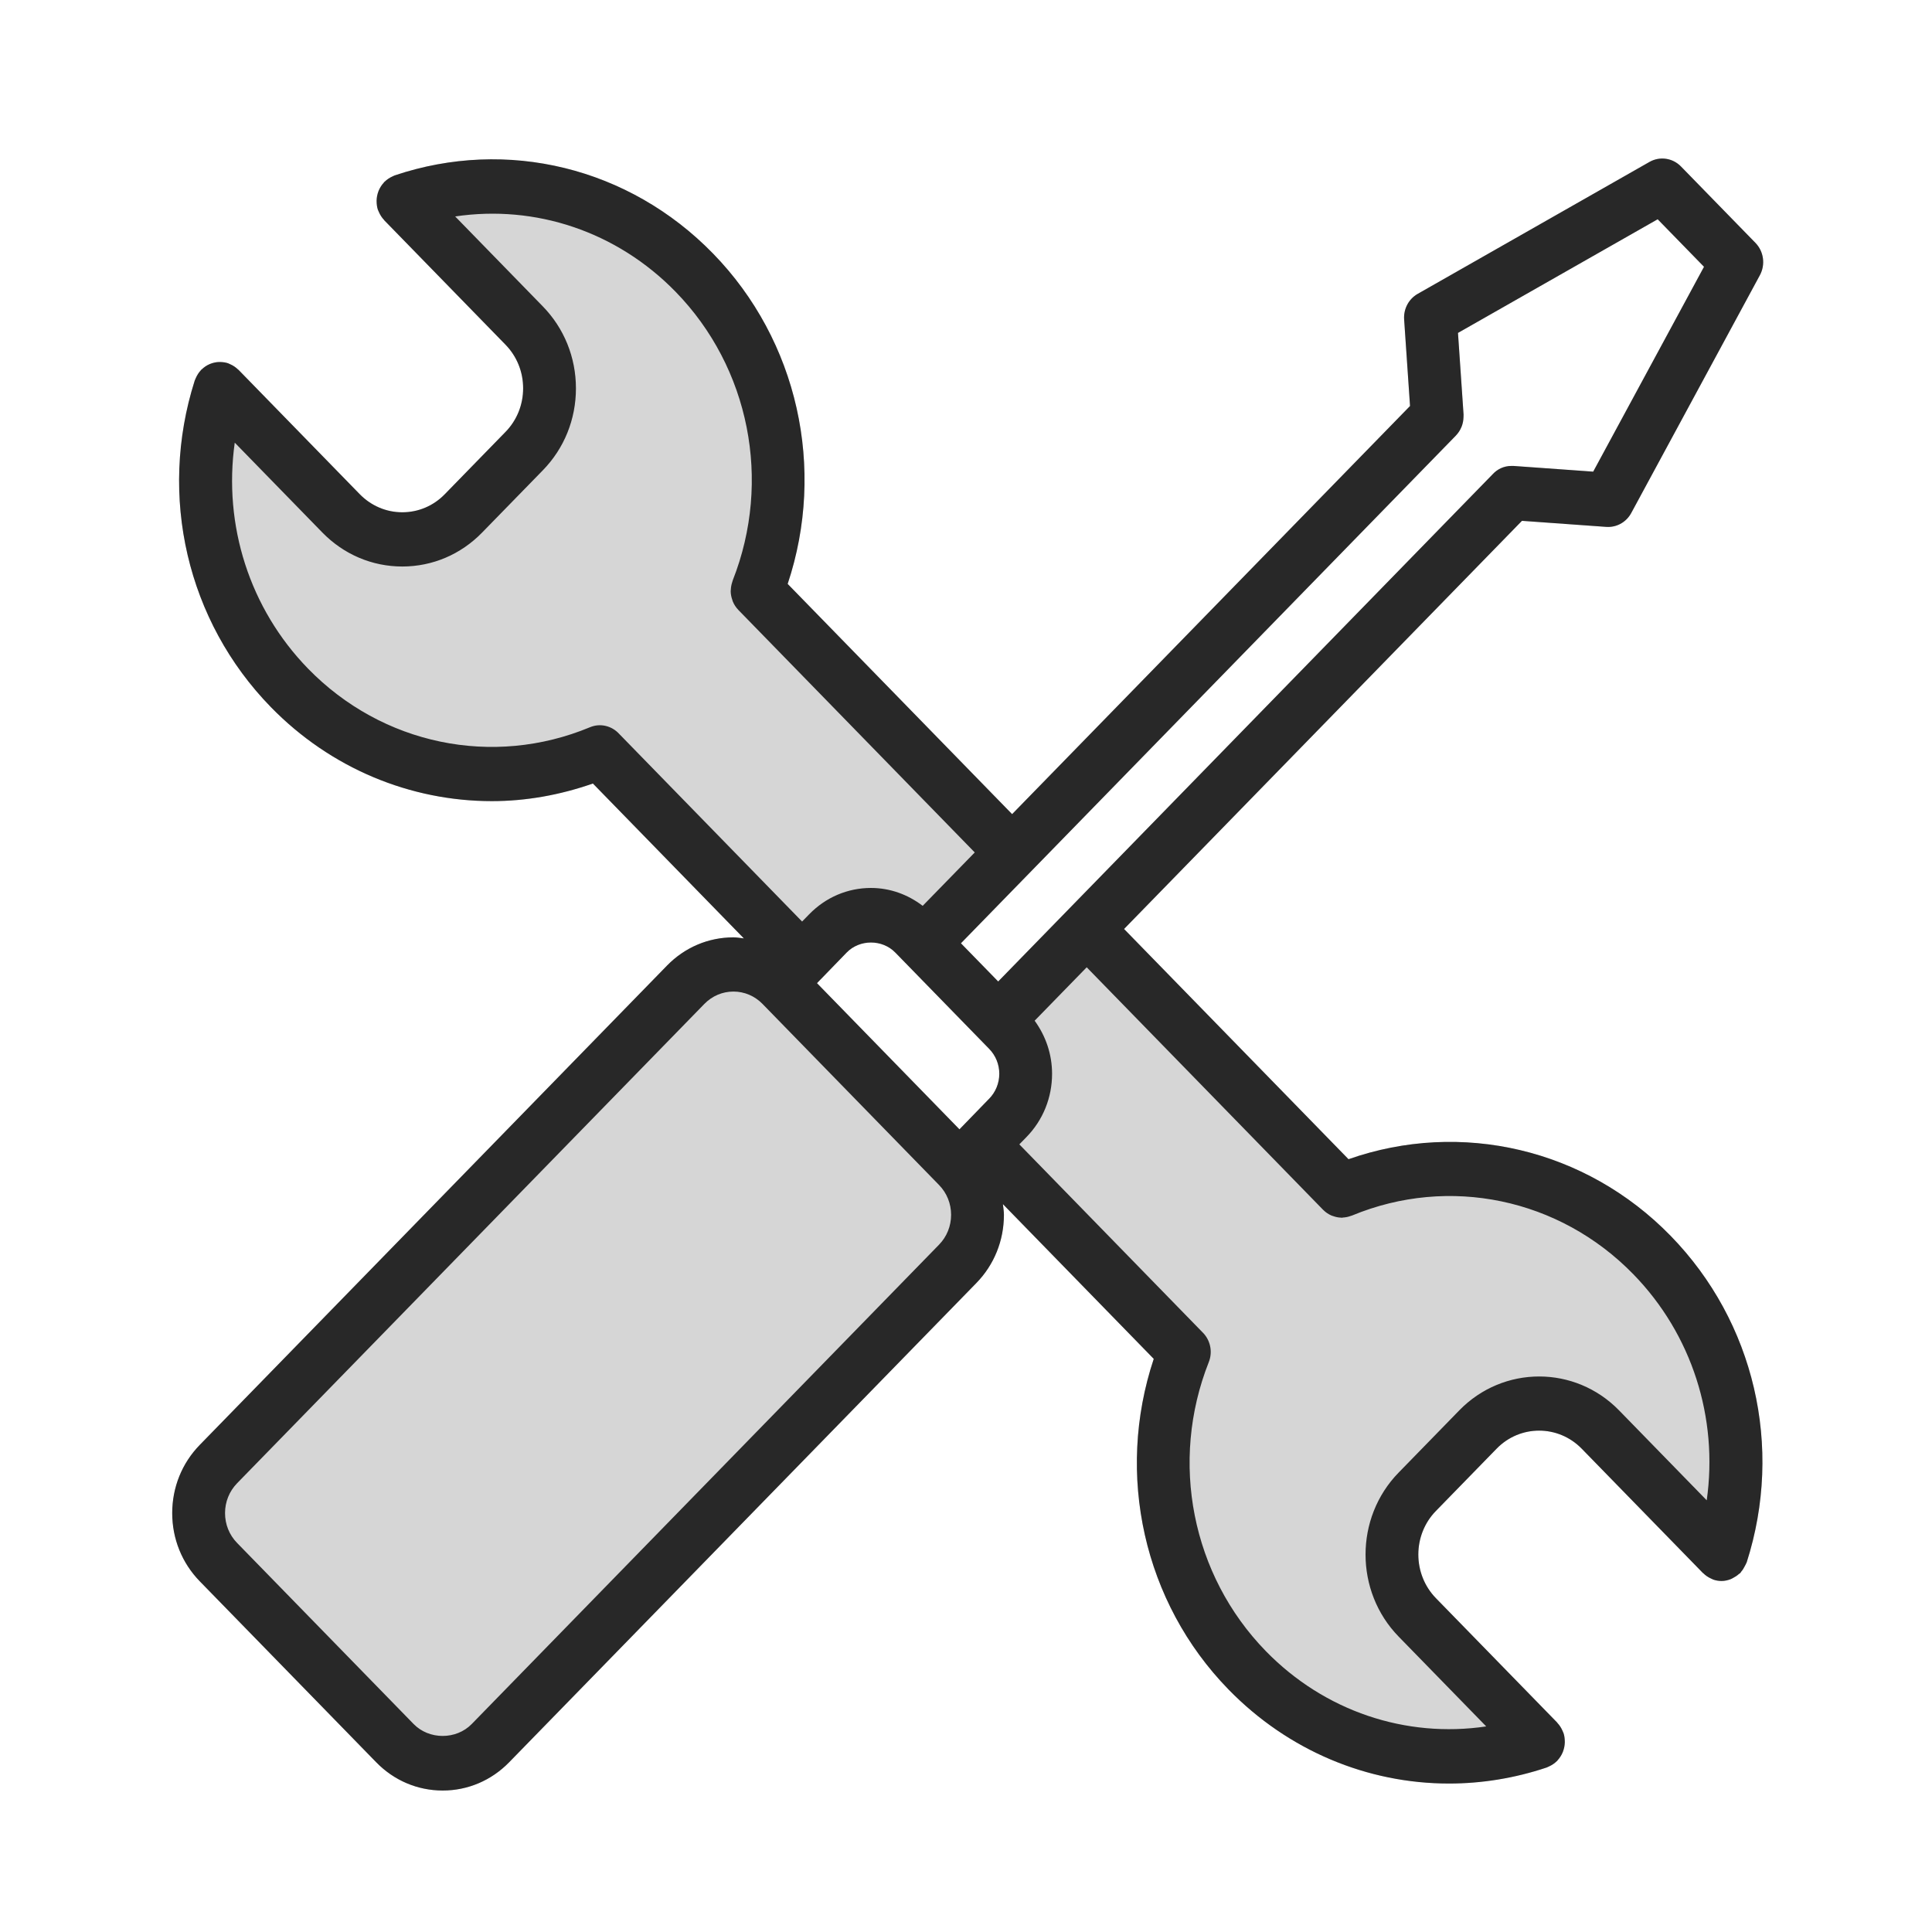 <?xml version="1.0" encoding="UTF-8" standalone="no"?>
<svg
   xmlns:dc="http://purl.org/dc/elements/1.1/"
   xmlns:cc="http://creativecommons.org/ns#"
   xmlns:rdf="http://www.w3.org/1999/02/22-rdf-syntax-ns#"
   xmlns:svg="http://www.w3.org/2000/svg"
   xmlns="http://www.w3.org/2000/svg"
   xmlns:sodipodi="http://sodipodi.sourceforge.net/DTD/sodipodi-0.dtd"
   xmlns:inkscape="http://www.inkscape.org/namespaces/inkscape"
   version="1.1"
   x="0px"
   y="0px"
   viewBox="0 0 110.001 110"
   enable-background="new 0 0 100 100"
   xml:space="preserve"
   id="svg72"
   sodipodi:docname="structure.svg"
   width="110.001"
   height="110"
   inkscape:version="0.92.4 (5da689c313, 2019-01-14)"><defs
     id="defs76" /><sodipodi:namedview
     pagecolor="#ffffff"
     bordercolor="#666666"
     borderopacity="1"
     objecttolerance="10"
     gridtolerance="10"
     guidetolerance="10"
     inkscape:pageopacity="0"
     inkscape:pageshadow="2"
     inkscape:window-width="1920"
     inkscape:window-height="991"
     id="namedview74"
     showgrid="false"
     fit-margin-top="10"
     fit-margin-left="10"
     fit-margin-right="10"
     fit-margin-bottom="10"
     inkscape:zoom="3.6317004"
     inkscape:cx="-29.306854"
     inkscape:cy="70.732084"
     inkscape:window-x="-9"
     inkscape:window-y="-9"
     inkscape:window-maximized="1"
     inkscape:current-layer="svg72" /><path
     inkscape:connector-curvature="0"
     id="path64-6"
     d="m 91.457,29.999 c 0.035,0.002 0.07,0.003 0.106,0.003 0.544,0 1.048,-0.301 1.314,-0.794 L 100.201,15.669 c 0.325,-0.602 0.223,-1.353 -0.252,-1.84 L 95.708,9.478 C 95.234,8.992 94.501,8.886 93.915,9.22 L 80.716,16.733 c -0.51,0.291 -0.811,0.859 -0.77,1.457 L 80.282,23.116 57.626,46.354 44.847,33.246 C 47.038,26.673 45.427,19.39 40.594,14.432 35.821,9.537 28.878,7.834 22.472,9.987 c -0.023,0.008 -0.043,0.021 -0.065,0.03 -0.023,0.009 -0.044,0.021 -0.067,0.031 -0.167,0.075 -0.315,0.176 -0.44,0.3 -0.007,0.005 -0.016,0.007 -0.022,0.013 -0.009,0.009 -0.011,0.021 -0.019,0.03 -0.124,0.133 -0.222,0.285 -0.293,0.452 -0.01,0.023 -0.017,0.044 -0.026,0.067 -0.059,0.162 -0.093,0.332 -0.097,0.508 -0.001,0.025 0,0.047 10e-4,0.071 0.004,0.147 0.02,0.295 0.067,0.442 0.008,0.024 0.02,0.044 0.029,0.067 0.009,0.024 0.02,0.045 0.03,0.069 0.073,0.17 0.171,0.322 0.292,0.45 0.007,0.007 0.008,0.017 0.015,0.024 l 6.902,7.081 c 0.649,0.665 1.006,1.548 1.006,2.486 0,0.937 -0.355,1.818 -1.001,2.481 l -3.461,3.551 c -0.645,0.663 -1.504,1.027 -2.417,1.027 h -10e-4 c -0.915,0 -1.775,-0.368 -2.425,-1.032 l -6.902,-7.08 c -0.007,-0.007 -0.016,-0.009 -0.023,-0.015 -0.125,-0.124 -0.273,-0.224 -0.439,-0.298 -0.023,-0.01 -0.045,-0.022 -0.069,-0.031 -0.023,-0.009 -0.043,-0.023 -0.066,-0.03 -0.142,-0.047 -0.286,-0.065 -0.429,-0.069 -0.024,-0.001 -0.046,-0.002 -0.07,-0.001 -0.171,0.004 -0.337,0.038 -0.494,0.099 -0.023,0.009 -0.045,0.018 -0.068,0.028 -0.162,0.072 -0.309,0.172 -0.438,0.298 -0.009,0.009 -0.022,0.011 -0.031,0.021 -0.007,0.007 -0.009,0.017 -0.015,0.024 -0.12,0.128 -0.216,0.279 -0.29,0.449 -0.01,0.025 -0.022,0.046 -0.031,0.071 -0.009,0.024 -0.022,0.043 -0.029,0.068 -2.092,6.576 -0.433,13.699 4.333,18.587 3.412,3.5 7.953,5.357 12.586,5.357 1.927,0 3.868,-0.343 5.752,-1.003 l 8.596,8.819 c -0.197,-0.023 -0.392,-0.06 -0.594,-0.06 -1.428,0 -2.772,0.571 -3.781,1.606 L 11.371,82.271 c -1.01,1.037 -1.566,2.414 -1.566,3.879 0,1.465 0.557,2.842 1.566,3.879 l 10.053,10.312 c 1.01,1.035 2.352,1.605 3.781,1.605 1.428,0 2.771,-0.571 3.781,-1.606 L 55.594,73.047 c 1.01,-1.036 1.566,-2.414 1.566,-3.879 0,-0.206 -0.036,-0.407 -0.058,-0.609 l 8.588,8.81 c -2.191,6.578 -0.579,13.863 4.255,18.821 3.403,3.492 7.917,5.358 12.554,5.358 1.856,0 3.733,-0.299 5.566,-0.914 0.024,-0.008 0.043,-0.022 0.066,-0.03 0.023,-0.009 0.044,-0.021 0.067,-0.031 0.167,-0.075 0.315,-0.176 0.44,-0.299 0.007,-0.006 0.016,-0.008 0.022,-0.015 0.009,-0.009 0.011,-0.021 0.019,-0.03 0.123,-0.133 0.221,-0.284 0.292,-0.451 0.01,-0.023 0.018,-0.045 0.026,-0.068 0.059,-0.161 0.093,-0.331 0.097,-0.508 10e-4,-0.025 0,-0.048 -0.001,-0.072 -0.004,-0.147 -0.02,-0.294 -0.067,-0.44 -0.008,-0.024 -0.021,-0.044 -0.029,-0.068 -0.009,-0.024 -0.02,-0.046 -0.03,-0.07 -0.073,-0.171 -0.171,-0.323 -0.292,-0.451 -0.006,-0.006 -0.008,-0.015 -0.014,-0.023 l -6.902,-7.08 c -1.337,-1.371 -1.339,-3.6 -0.005,-4.968 l 3.461,-3.551 c 1.335,-1.368 3.507,-1.365 4.843,0.005 l 6.902,7.08 c 0.006,0.006 0.015,0.008 0.022,0.014 0.125,0.124 0.274,0.225 0.44,0.3 0.023,0.01 0.044,0.022 0.067,0.031 0.022,0.009 0.042,0.022 0.065,0.03 0.156,0.053 0.313,0.077 0.469,0.077 0.18,0 0.352,-0.041 0.517,-0.104 0.049,-0.019 0.092,-0.047 0.139,-0.071 0.119,-0.06 0.227,-0.133 0.328,-0.224 0.024,-0.022 0.055,-0.03 0.079,-0.054 0.021,-0.022 0.027,-0.051 0.047,-0.072 0.087,-0.099 0.155,-0.21 0.215,-0.332 0.025,-0.053 0.058,-0.099 0.077,-0.154 0.007,-0.019 0.02,-0.033 0.026,-0.052 C 101.553,82.382 99.892,75.259 95.12,70.364 90.288,65.407 83.187,63.754 76.779,66.001 L 64,52.893 86.655,29.654 Z m -35.143,32.561 -1.686,1.739 -8.112,-8.323 0.215,-0.222 c 0.003,-0.003 0.007,-0.004 0.01,-0.006 0.003,-0.003 0.004,-0.007 0.007,-0.01 l 1.458,-1.505 c 0.743,-0.762 2.026,-0.761 2.768,0 l 0.548,0.562 c 0,0 0,0.001 10e-4,0.001 l 4.247,4.357 v 0 l 0.55,0.564 c 0.371,0.381 0.576,0.885 0.576,1.42 -0.002,0.536 -0.206,1.04 -0.582,1.425 z M 86.099,26.528 c -0.017,0 -0.034,0 -0.051,0.001 -0.42,0 -0.8,0.183 -1.071,0.483 L 56.833,55.882 54.712,53.707 82.892,24.801 c 0.002,-0.002 0.003,-0.006 0.006,-0.008 0.133,-0.139 0.24,-0.303 0.313,-0.484 0.004,-0.01 0.01,-0.021 0.014,-0.032 0.063,-0.165 0.097,-0.343 0.101,-0.529 0.001,-0.022 0.002,-0.043 0.002,-0.065 0,-0.026 0.004,-0.05 0.002,-0.075 l -0.318,-4.653 11.37,-6.471 2.638,2.706 -6.309,11.664 -4.536,-0.325 c -0.025,-0.003 -0.05,0.002 -0.075,0.001 z"
     style="fill:#8c8c8c;fill-opacity:0.353;stroke-width:1.019"
     sodipodi:nodetypes="cscccccccccccccccccccccccccccsscssccccccccccccccccssccsccsccscsscccscccccccccccccccsccccccccsccccccccccccccccccccsccccccccccccccccccscccccccc" /><path
     inkscape:connector-curvature="0"
     id="path64"
     d="m 91.457,29.999 c 0.035,0.002 0.07,0.003 0.106,0.003 0.544,0 1.048,-0.301 1.314,-0.794 L 100.201,15.669 c 0.325,-0.602 0.223,-1.353 -0.252,-1.84 L 95.708,9.478 C 95.234,8.992 94.501,8.886 93.915,9.22 l -13.199,7.513 c -0.51,0.291 -0.811,0.859 -0.77,1.457 L 80.282,23.116 57.626,46.354 44.847,33.246 C 47.038,26.673 45.427,19.39 40.594,14.432 35.821,9.537 28.878,7.834 22.472,9.987 c -0.023,0.008 -0.043,0.021 -0.065,0.03 -0.023,0.009 -0.044,0.021 -0.067,0.031 -0.167,0.075 -0.315,0.176 -0.44,0.3 -0.007,0.005 -0.016,0.007 -0.022,0.013 -0.009,0.009 -0.011,0.021 -0.019,0.03 -0.124,0.133 -0.222,0.285 -0.293,0.452 -0.01,0.023 -0.017,0.044 -0.026,0.067 -0.059,0.162 -0.093,0.332 -0.097,0.508 -0.001,0.025 0,0.047 10e-4,0.071 0.004,0.147 0.02,0.295 0.067,0.442 0.008,0.024 0.02,0.044 0.029,0.067 0.009,0.024 0.02,0.045 0.03,0.069 0.073,0.17 0.171,0.322 0.292,0.45 0.007,0.007 0.008,0.017 0.015,0.024 l 6.902,7.081 c 0.649,0.665 1.006,1.548 1.006,2.486 0,0.937 -0.355,1.818 -1.001,2.481 l -3.461,3.551 c -0.645,0.663 -1.504,1.027 -2.417,1.027 0,0 -10e-4,0 -10e-4,0 -0.915,0 -1.775,-0.368 -2.425,-1.032 l -6.902,-7.08 c -0.007,-0.007 -0.016,-0.009 -0.023,-0.015 -0.125,-0.124 -0.273,-0.224 -0.439,-0.298 -0.023,-0.01 -0.045,-0.022 -0.069,-0.031 -0.023,-0.009 -0.043,-0.023 -0.066,-0.03 -0.142,-0.047 -0.286,-0.065 -0.429,-0.069 -0.024,-0.001 -0.046,-0.002 -0.07,-0.001 -0.171,0.004 -0.337,0.038 -0.494,0.099 -0.023,0.009 -0.045,0.018 -0.068,0.028 -0.162,0.072 -0.309,0.172 -0.438,0.298 -0.009,0.009 -0.022,0.011 -0.031,0.021 -0.007,0.007 -0.009,0.017 -0.015,0.024 -0.12,0.128 -0.216,0.279 -0.29,0.449 -0.01,0.025 -0.022,0.046 -0.031,0.071 -0.009,0.024 -0.022,0.043 -0.029,0.068 -2.092,6.576 -0.433,13.699 4.333,18.587 3.412,3.5 7.953,5.357 12.586,5.357 1.927,0 3.868,-0.343 5.752,-1.003 l 8.596,8.819 c -0.197,-0.023 -0.392,-0.06 -0.594,-0.06 -1.428,0 -2.772,0.571 -3.781,1.606 L 11.371,82.271 c -1.01,1.037 -1.566,2.414 -1.566,3.879 0,1.465 0.557,2.842 1.566,3.879 l 10.053,10.312 c 1.01,1.035 2.352,1.605 3.781,1.605 1.428,0 2.771,-0.571 3.781,-1.606 L 55.594,73.047 c 1.01,-1.036 1.566,-2.414 1.566,-3.879 0,-0.206 -0.036,-0.407 -0.058,-0.609 l 8.588,8.81 c -2.191,6.578 -0.579,13.863 4.255,18.821 3.403,3.492 7.917,5.358 12.554,5.358 1.856,0 3.733,-0.299 5.566,-0.914 0.024,-0.008 0.043,-0.022 0.066,-0.03 0.023,-0.009 0.044,-0.021 0.067,-0.031 0.167,-0.075 0.315,-0.176 0.44,-0.299 0.007,-0.006 0.016,-0.008 0.022,-0.015 0.009,-0.009 0.011,-0.021 0.019,-0.03 0.123,-0.133 0.221,-0.284 0.292,-0.451 0.01,-0.023 0.018,-0.045 0.026,-0.068 0.059,-0.161 0.093,-0.331 0.097,-0.508 10e-4,-0.025 0,-0.048 -0.001,-0.072 -0.004,-0.147 -0.02,-0.294 -0.067,-0.44 -0.008,-0.024 -0.021,-0.044 -0.029,-0.068 -0.009,-0.024 -0.02,-0.046 -0.03,-0.07 -0.073,-0.171 -0.171,-0.323 -0.292,-0.451 -0.006,-0.006 -0.008,-0.015 -0.014,-0.023 l -6.902,-7.08 c -1.337,-1.371 -1.339,-3.6 -0.005,-4.968 l 3.461,-3.551 c 1.335,-1.368 3.507,-1.365 4.843,0.005 l 6.902,7.08 c 0.006,0.006 0.015,0.008 0.022,0.014 0.125,0.124 0.274,0.225 0.44,0.3 0.023,0.01 0.044,0.022 0.067,0.031 0.022,0.009 0.042,0.022 0.065,0.03 0.156,0.053 0.313,0.077 0.469,0.077 0.18,0 0.352,-0.041 0.517,-0.104 0.049,-0.019 0.092,-0.047 0.139,-0.071 0.119,-0.06 0.227,-0.133 0.328,-0.224 0.024,-0.022 0.055,-0.03 0.079,-0.054 0.021,-0.022 0.027,-0.051 0.047,-0.072 0.087,-0.099 0.155,-0.21 0.215,-0.332 0.025,-0.053 0.058,-0.099 0.077,-0.154 0.007,-0.019 0.02,-0.033 0.026,-0.052 C 101.553,82.382 99.892,75.259 95.12,70.364 90.288,65.407 83.187,63.754 76.779,66.001 L 64,52.893 86.655,29.654 Z M 35.249,41.78 C 34.836,41.33 34.183,41.159 33.591,41.406 28.061,43.708 21.763,42.402 17.545,38.075 14.201,34.644 12.706,29.89 13.366,25.203 l 4.987,5.116 c 1.216,1.247 2.831,1.935 4.549,1.936 0.001,0 0.002,0 0.003,0 1.716,0 3.33,-0.686 4.543,-1.931 L 30.91,26.774 c 1.215,-1.246 1.883,-2.902 1.882,-4.665 -10e-4,-1.761 -0.671,-3.419 -1.888,-4.667 l -4.988,-5.118 c 4.567,-0.68 9.202,0.854 12.551,4.289 4.208,4.317 5.484,10.757 3.258,16.417 -0.014,0.033 -0.02,0.067 -0.031,0.102 -0.049,0.145 -0.076,0.29 -0.083,0.437 -10e-4,0.032 -0.008,0.063 -0.008,0.095 0.002,0.172 0.038,0.341 0.095,0.501 0.008,0.024 0.012,0.046 0.021,0.07 0.073,0.181 0.18,0.347 0.317,0.488 10e-4,0.001 10e-4,0.002 0.002,0.004 l 0.003,0.003 c 0.001,0.001 0.002,0.002 0.004,0.004 l 13.454,13.801 -2.964,3.04 c -0.851,-0.65 -1.868,-1.018 -2.947,-1.018 -1.325,0 -2.572,0.531 -3.515,1.498 l -0.404,0.414 z M 53.467,70.866 26.859,98.159 c -0.885,0.906 -2.426,0.905 -3.309,0 L 13.497,87.847 c -0.442,-0.453 -0.684,-1.056 -0.684,-1.697 0,-0.641 0.244,-1.243 0.684,-1.697 L 40.105,57.159 c 0.442,-0.453 1.03,-0.703 1.655,-0.703 0.622,0 1.208,0.249 1.649,0.698 l 10.058,10.317 c 0.442,0.453 0.685,1.055 0.685,1.696 0,0.642 -0.243,1.244 -0.684,1.698 z m 2.847,-8.305 -1.686,1.739 -8.112,-8.323 0.215,-0.222 c 0.003,-0.003 0.007,-0.004 0.01,-0.006 0.003,-0.003 0.004,-0.007 0.007,-0.01 l 1.458,-1.505 c 0.743,-0.762 2.026,-0.761 2.768,0 l 0.548,0.562 c 0,0 0,0.001 10e-4,0.001 l 4.247,4.357 c 0,0 0,0 0,0 l 0.55,0.564 c 0.371,0.381 0.576,0.885 0.576,1.42 -0.002,0.536 -0.206,1.04 -0.582,1.425 z m 19.011,6.313 c 0.002,0.002 0.004,0.004 0.006,0.006 l 0.003,0.003 c 10e-4,0.001 0.002,0.001 0.003,0.002 0.138,0.139 0.301,0.25 0.477,0.325 0.022,0.01 0.045,0.013 0.068,0.022 0.155,0.058 0.318,0.094 0.486,0.097 0.01,0 0.019,0.006 0.029,0.006 0.023,0 0.046,-0.012 0.069,-0.013 0.141,-0.007 0.283,-0.034 0.422,-0.085 0.033,-0.012 0.066,-0.018 0.1,-0.032 5.518,-2.283 11.797,-0.974 16.005,3.342 3.349,3.435 4.845,8.19 4.182,12.875 l -4.989,-5.118 c -2.508,-2.573 -6.589,-2.577 -9.097,-0.005 l -3.461,3.551 c -2.506,2.571 -2.504,6.757 0.005,9.331 l 4.987,5.115 C 80.051,98.973 75.417,97.44 72.072,94.009 67.855,89.682 66.579,83.222 68.825,77.55 69.065,76.943 68.899,76.273 68.461,75.85 L 58.037,65.156 58.445,64.738 c 0.939,-0.963 1.456,-2.242 1.456,-3.601 0,-1.106 -0.358,-2.15 -0.992,-3.022 l 2.964,-3.041 z M 86.099,26.528 c -0.017,0 -0.034,0 -0.051,0.001 -0.42,0 -0.8,0.183 -1.071,0.483 L 56.833,55.882 54.712,53.707 82.892,24.801 c 0.002,-0.002 0.003,-0.006 0.006,-0.008 0.133,-0.139 0.24,-0.303 0.313,-0.484 0.004,-0.01 0.01,-0.021 0.014,-0.032 0.063,-0.165 0.097,-0.343 0.101,-0.529 0.001,-0.022 0.002,-0.043 0.002,-0.065 0,-0.026 0.004,-0.05 0.002,-0.075 l -0.318,-4.653 11.37,-6.471 2.638,2.706 -6.309,11.664 -4.536,-0.325 c -0.025,-0.003 -0.05,0.002 -0.075,0.001 z"
     style="stroke-width:1.019;fill:#282828;fill-opacity:1" /></svg>